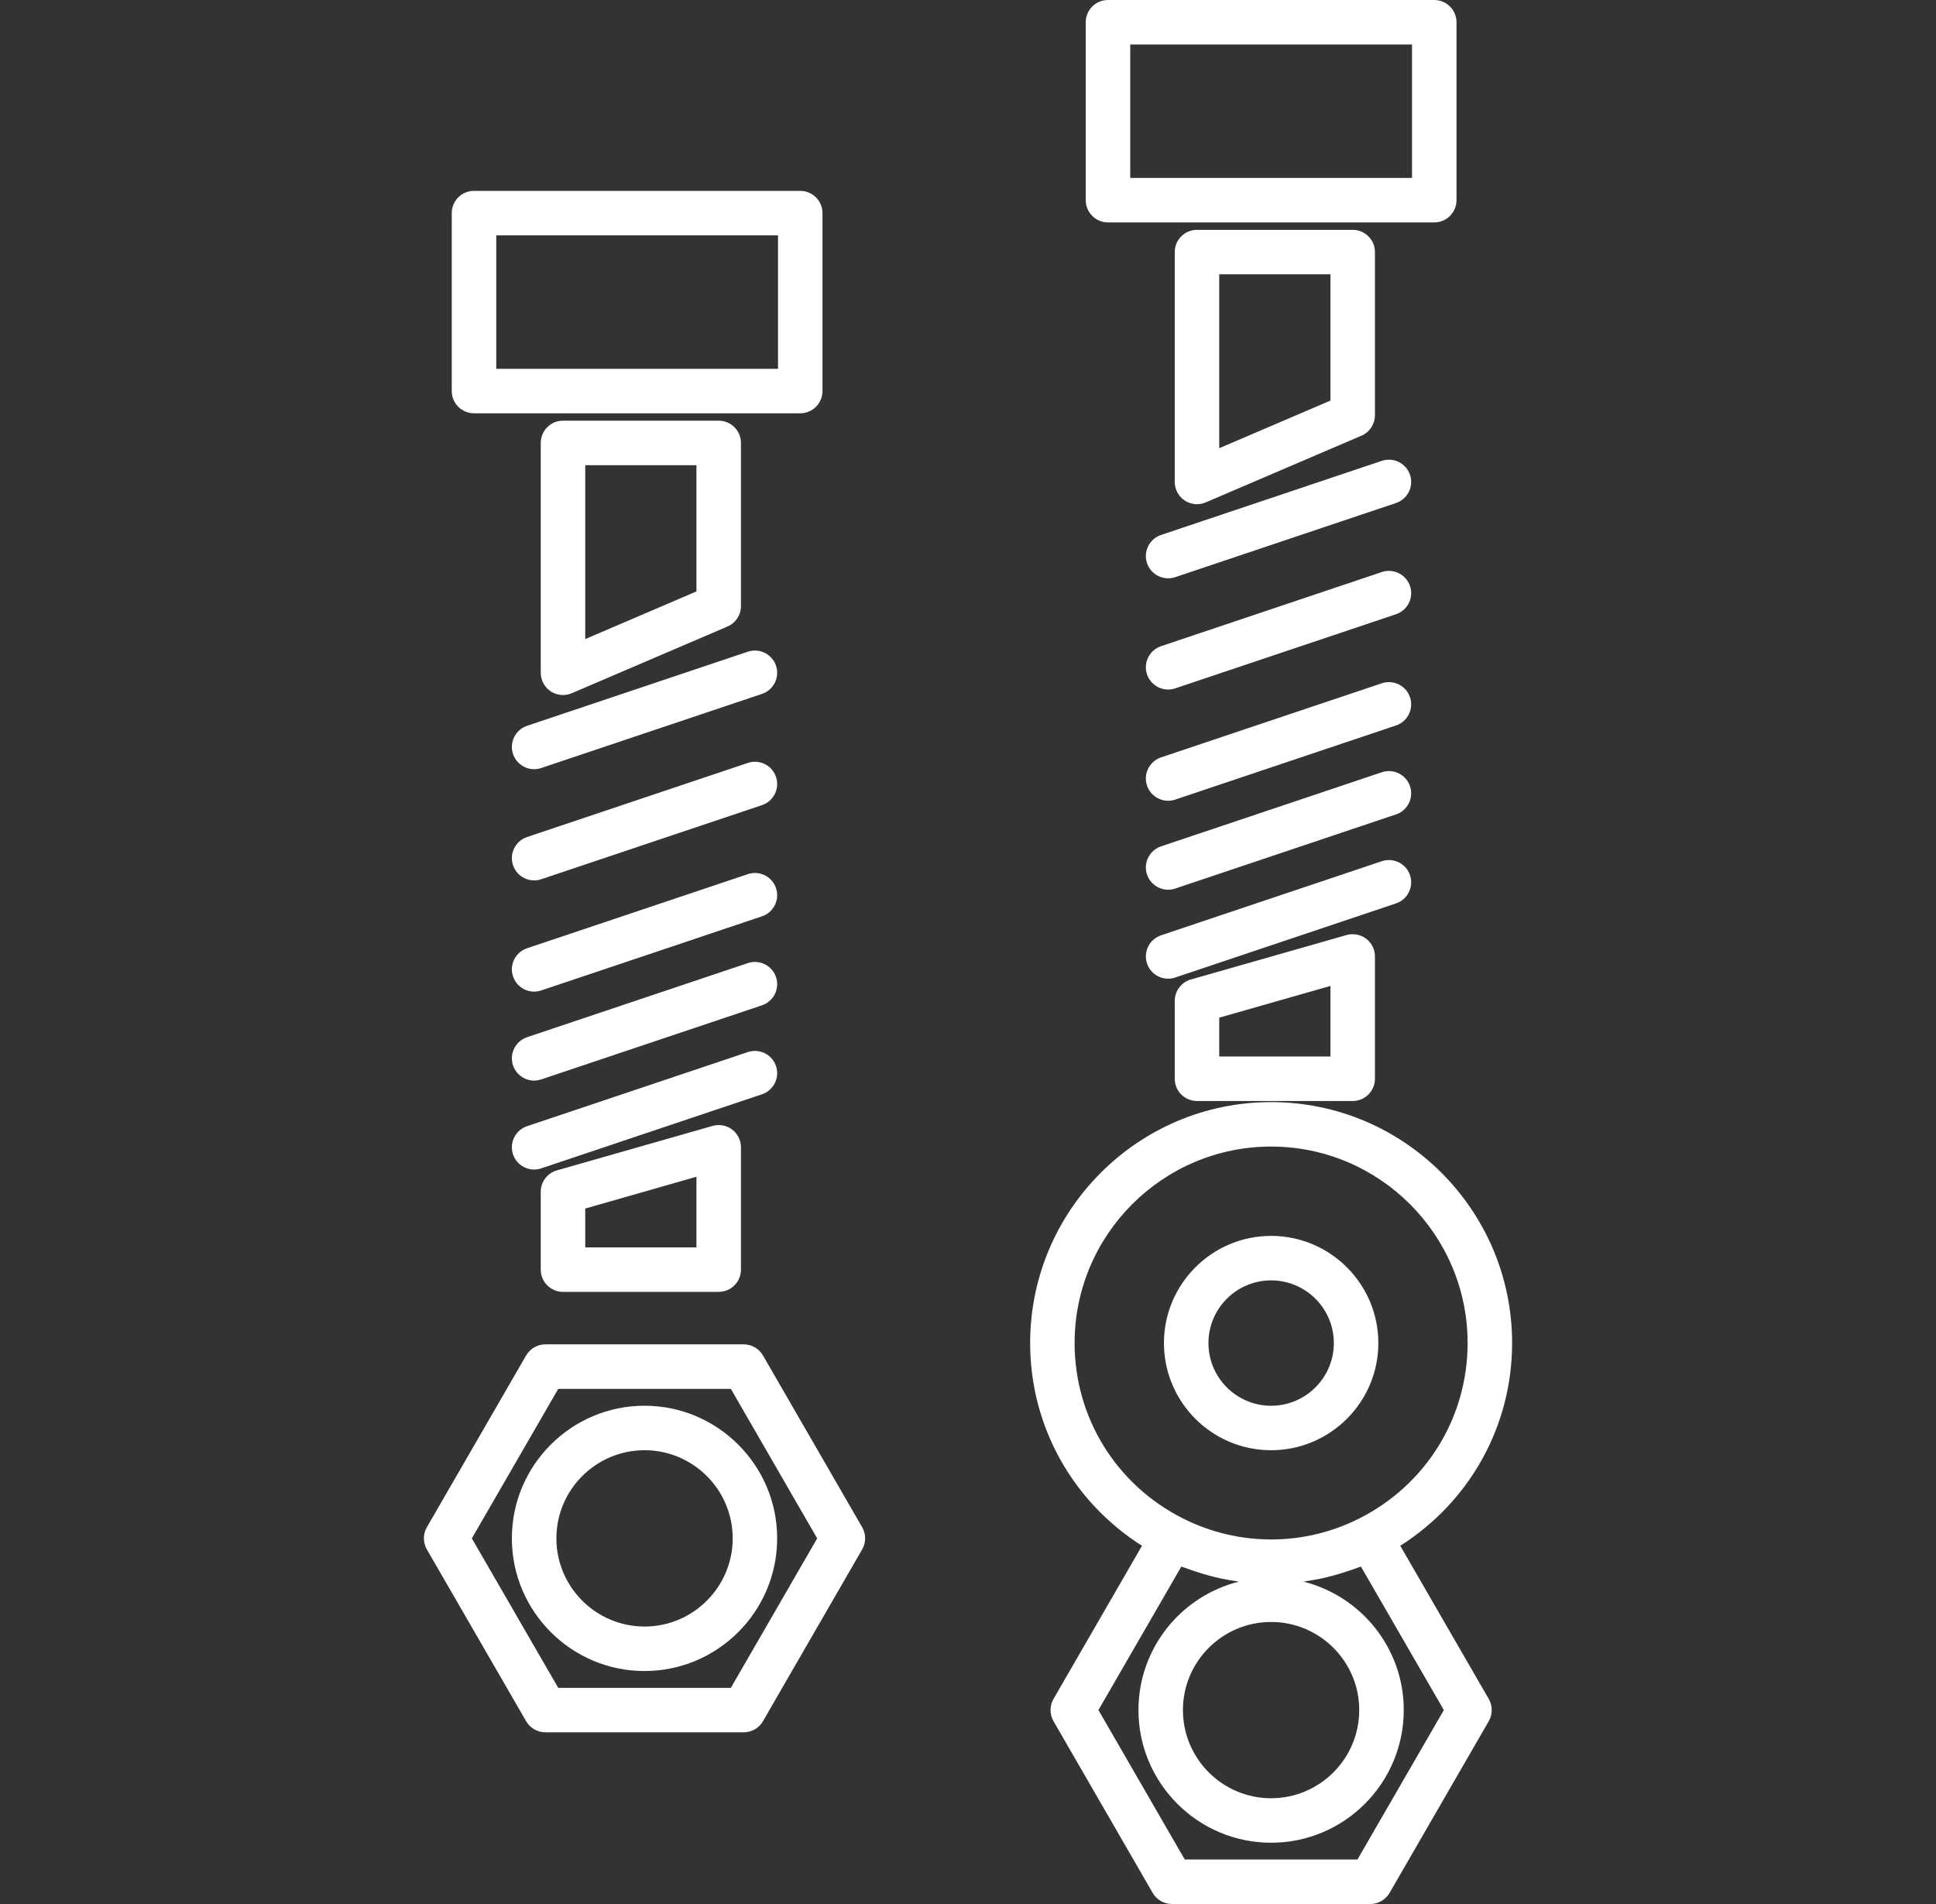 <svg width="61" height="60" viewBox="0 0 61 60" fill="none" xmlns="http://www.w3.org/2000/svg">
<rect x="0" y="0" width="61" height="60" fill="#333333" stroke="none"/>
<g clip-path="url(#clip0_635_4904)">
<path d="M13.45 48.827L16.577 54.239C16.703 54.456 16.935 54.589 17.184 54.589H23.432C23.683 54.589 23.915 54.456 24.04 54.239L27.165 48.827C27.29 48.61 27.29 48.344 27.165 48.126L24.04 42.714C23.915 42.497 23.683 42.364 23.432 42.364H17.184C16.935 42.364 16.703 42.497 16.577 42.714L13.45 48.126C13.325 48.344 13.325 48.611 13.45 48.827ZM17.589 43.767H23.028L25.748 48.478L23.028 53.188H17.589L14.867 48.478L17.589 43.767Z" fill="white"/>
<path d="M24.487 48.477C24.487 46.173 22.612 44.298 20.307 44.298C18.003 44.298 16.128 46.173 16.128 48.477C16.128 50.782 18.003 52.658 20.307 52.658C22.612 52.658 24.487 50.782 24.487 48.477ZM17.531 48.477C17.531 46.946 18.777 45.7 20.308 45.7C21.84 45.7 23.086 46.946 23.086 48.477C23.086 50.01 21.84 51.256 20.308 51.256C18.777 51.256 17.531 50.01 17.531 48.477Z" fill="white"/>
<path d="M24.451 33.595C24.328 33.229 23.931 33.031 23.564 33.153L16.606 35.489C16.24 35.612 16.041 36.01 16.165 36.378C16.264 36.671 16.537 36.855 16.83 36.855C16.904 36.855 16.979 36.843 17.053 36.818L24.01 34.483C24.377 34.359 24.574 33.961 24.451 33.595Z" fill="white"/>
<path d="M24.451 30.791C24.328 30.424 23.931 30.227 23.564 30.349L16.606 32.685C16.24 32.809 16.041 33.206 16.165 33.574C16.264 33.867 16.537 34.052 16.83 34.052C16.904 34.052 16.979 34.039 17.053 34.015L24.01 31.679C24.377 31.555 24.574 31.158 24.451 30.791Z" fill="white"/>
<path d="M24.451 27.987C24.328 27.62 23.931 27.424 23.564 27.546L16.606 29.882C16.24 30.005 16.041 30.402 16.165 30.77C16.264 31.063 16.537 31.248 16.83 31.248C16.904 31.248 16.979 31.236 17.053 31.211L24.01 28.875C24.377 28.752 24.574 28.354 24.451 27.987Z" fill="white"/>
<path d="M24.451 24.483C24.328 24.116 23.931 23.919 23.564 24.041L16.606 26.377C16.24 26.5 16.041 26.898 16.165 27.265C16.264 27.558 16.537 27.744 16.83 27.744C16.904 27.744 16.979 27.732 17.053 27.707L24.01 25.371C24.377 25.247 24.574 24.849 24.451 24.483Z" fill="white"/>
<path d="M24.451 20.978C24.328 20.611 23.931 20.415 23.564 20.536L16.606 22.872C16.24 22.996 16.041 23.393 16.165 23.761C16.264 24.054 16.537 24.239 16.83 24.239C16.904 24.239 16.979 24.227 17.053 24.202L24.01 21.866C24.377 21.743 24.574 21.345 24.451 20.978Z" fill="white"/>
<path d="M22.453 35.48L17.547 36.881C17.245 36.968 17.038 37.243 17.038 37.556V40.009C17.038 40.397 17.352 40.71 17.739 40.71H22.645C23.032 40.71 23.346 40.397 23.346 40.009V36.154C23.346 35.934 23.244 35.727 23.067 35.593C22.892 35.462 22.664 35.421 22.453 35.48ZM21.944 39.308H18.44V38.084L21.944 37.082L21.944 39.308Z" fill="white"/>
<path d="M17.739 21.902C17.832 21.902 17.927 21.884 18.015 21.845L22.922 19.743C23.18 19.633 23.346 19.38 23.346 19.099V13.958C23.346 13.57 23.032 13.257 22.645 13.257H17.739C17.352 13.257 17.038 13.57 17.038 13.958V21.201C17.038 21.437 17.157 21.656 17.353 21.787C17.469 21.863 17.604 21.902 17.739 21.902ZM18.44 14.659H21.944V18.637L18.44 20.139V14.659Z" fill="white"/>
<path d="M14.234 6.715V12.323C14.234 12.71 14.548 13.024 14.935 13.024H25.215C25.601 13.024 25.915 12.71 25.915 12.323V6.715C25.915 6.328 25.601 6.015 25.215 6.015H14.935C14.548 6.014 14.234 6.328 14.234 6.715ZM15.636 7.416H24.514V11.622H15.636V7.416Z" fill="white"/>
<path d="M44.427 27.58C44.305 27.213 43.907 27.017 43.54 27.138L36.582 29.474C36.216 29.598 36.017 29.995 36.141 30.362C36.24 30.655 36.513 30.841 36.806 30.841C36.88 30.841 36.955 30.829 37.029 30.804L43.986 28.468C44.353 28.345 44.55 27.947 44.427 27.58Z" fill="white"/>
<path d="M44.427 24.776C44.305 24.41 43.907 24.212 43.54 24.335L36.582 26.671C36.216 26.794 36.017 27.192 36.141 27.559C36.24 27.852 36.513 28.037 36.806 28.037C36.88 28.037 36.955 28.025 37.029 28L43.986 25.664C44.353 25.541 44.55 25.143 44.427 24.776Z" fill="white"/>
<path d="M44.427 21.973C44.305 21.606 43.907 21.41 43.54 21.531L36.582 23.867C36.216 23.991 36.017 24.388 36.141 24.755C36.24 25.048 36.513 25.234 36.806 25.234C36.88 25.234 36.955 25.222 37.029 25.197L43.986 22.861C44.353 22.738 44.55 22.339 44.427 21.973Z" fill="white"/>
<path d="M44.427 18.468C44.305 18.102 43.907 17.904 43.54 18.026L36.582 20.363C36.216 20.486 36.017 20.884 36.141 21.251C36.24 21.544 36.513 21.729 36.806 21.729C36.88 21.729 36.955 21.717 37.029 21.692L43.986 19.356C44.353 19.233 44.55 18.835 44.427 18.468Z" fill="white"/>
<path d="M44.427 14.963C44.305 14.597 43.907 14.4 43.54 14.522L36.582 16.858C36.216 16.981 36.017 17.379 36.141 17.746C36.24 18.039 36.513 18.224 36.806 18.224C36.88 18.224 36.955 18.212 37.029 18.188L43.986 15.851C44.353 15.728 44.55 15.33 44.427 14.963Z" fill="white"/>
<path d="M42.429 29.465L37.522 30.866C37.221 30.952 37.014 31.228 37.014 31.541V33.994C37.014 34.382 37.328 34.695 37.715 34.695H42.621C43.008 34.695 43.322 34.382 43.322 33.994V30.139C43.322 29.919 43.219 29.712 43.043 29.579C42.868 29.448 42.639 29.406 42.429 29.465ZM41.92 33.293H38.416V32.069L41.92 31.069V33.293Z" fill="white"/>
<path d="M37.715 15.888C37.808 15.888 37.903 15.869 37.991 15.831L42.898 13.729C43.156 13.619 43.322 13.365 43.322 13.085V7.943C43.322 7.556 43.008 7.243 42.621 7.243H37.715C37.328 7.243 37.014 7.556 37.014 7.943V15.187C37.014 15.422 37.132 15.642 37.329 15.772C37.445 15.849 37.58 15.888 37.715 15.888ZM38.416 8.644H41.92V12.623L38.416 14.124V8.644Z" fill="white"/>
<path d="M45.892 6.308V0.701C45.892 0.313 45.577 0 45.191 0H34.911C34.524 0 34.21 0.313 34.21 0.701V6.308C34.21 6.696 34.524 7.009 34.911 7.009H45.191C45.577 7.009 45.892 6.696 45.892 6.308ZM44.49 5.607H35.612V1.402H44.49V5.607Z" fill="white"/>
<path d="M47.644 42.323C47.644 38.135 44.238 34.73 40.05 34.73C35.864 34.73 32.458 38.135 32.458 42.323C32.458 44.946 33.797 47.323 35.982 48.711L33.194 53.538C33.069 53.756 33.069 54.021 33.194 54.239L36.319 59.65C36.444 59.867 36.676 60 36.926 60H43.176C43.426 60 43.658 59.867 43.783 59.65L46.908 54.239C47.033 54.021 47.033 53.756 46.908 53.538L44.12 48.711C46.305 47.322 47.644 44.946 47.644 42.323ZM42.771 58.598H37.33L34.61 53.888L37.222 49.366C37.266 49.384 37.31 49.395 37.355 49.412C37.451 49.449 37.55 49.481 37.648 49.514C37.805 49.568 37.963 49.616 38.124 49.658C38.236 49.688 38.347 49.716 38.461 49.74C38.613 49.773 38.767 49.798 38.92 49.822C38.958 49.827 38.993 49.836 39.03 49.842C37.218 50.297 35.871 51.936 35.871 53.888C35.871 56.193 37.746 58.069 40.051 58.069C42.356 58.069 44.23 56.193 44.23 53.888C44.23 51.936 42.883 50.297 41.072 49.842C41.106 49.836 41.141 49.827 41.175 49.823C41.333 49.799 41.489 49.773 41.646 49.739C41.756 49.716 41.865 49.688 41.974 49.659C42.139 49.616 42.3 49.566 42.461 49.512C42.556 49.48 42.65 49.45 42.744 49.414C42.789 49.396 42.836 49.385 42.88 49.366L45.493 53.888L42.771 58.598ZM42.827 53.888C42.827 55.422 41.581 56.667 40.05 56.667C38.519 56.667 37.272 55.422 37.272 53.888C37.272 52.358 38.518 51.112 40.05 51.112C41.582 51.112 42.827 52.358 42.827 53.888ZM42.829 47.85C41.08 48.733 39.024 48.733 37.273 47.85C35.168 46.79 33.859 44.672 33.859 42.323C33.859 38.909 36.636 36.131 40.05 36.131C43.464 36.131 46.242 38.909 46.242 42.323C46.242 44.672 44.933 46.789 42.829 47.85Z" fill="white"/>
<path d="M40.05 38.946C38.188 38.946 36.674 40.461 36.674 42.323C36.674 44.186 38.188 45.7 40.05 45.7C41.913 45.7 43.429 44.186 43.429 42.323C43.429 40.461 41.913 38.946 40.05 38.946ZM40.05 44.299C38.961 44.299 38.076 43.412 38.076 42.323C38.076 41.233 38.961 40.348 40.05 40.348C41.141 40.348 42.027 41.233 42.027 42.323C42.027 43.412 41.141 44.299 40.05 44.299Z" fill="white"/>
</g>
<defs>
<clipPath id="clip0_635_4904">
<rect width="60" height="60" fill="white" transform="translate(0.5)"/>
</clipPath>
</defs>
</svg>
